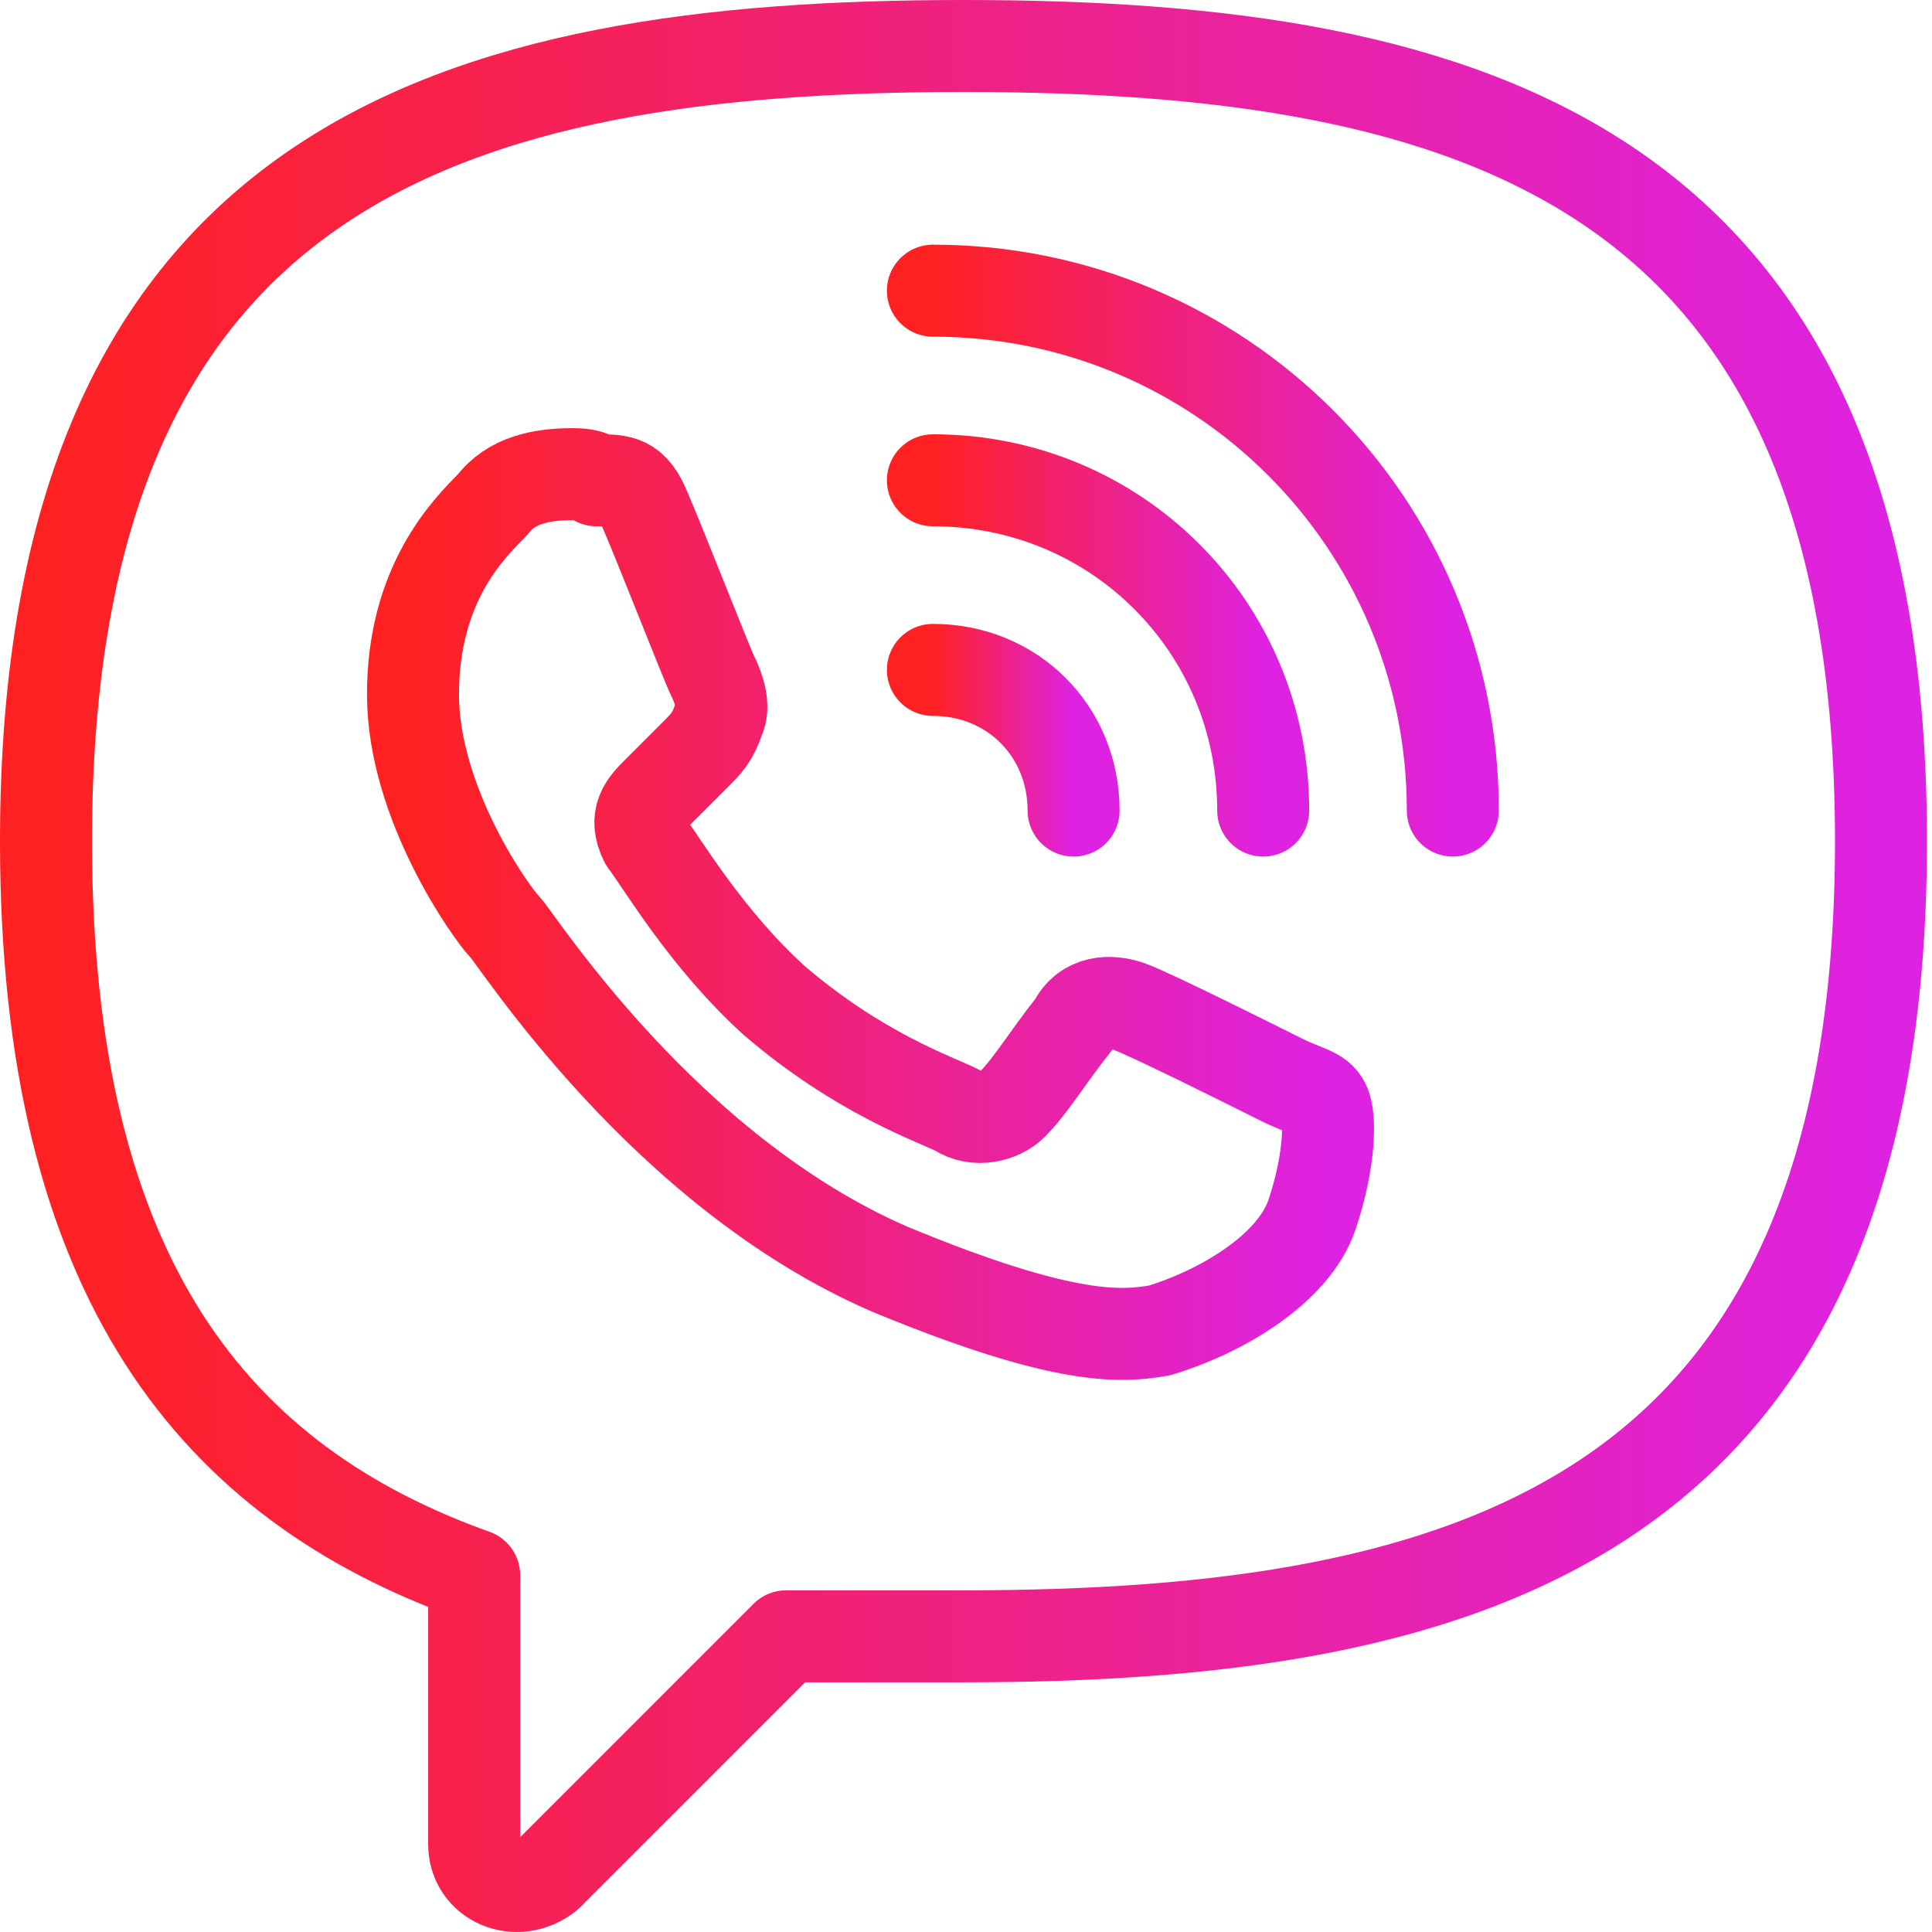 <svg width="84" height="84" viewBox="0 0 84 84" fill="none" xmlns="http://www.w3.org/2000/svg">
<path d="M57.05 52.795C57.847 50.401 57.847 48.54 57.581 48.008C57.316 47.476 56.784 47.476 55.72 46.944C54.656 46.412 49.869 44.019 49.071 43.753C48.273 43.487 47.21 43.487 46.678 44.551C45.614 45.88 44.816 47.21 44.019 48.008C43.487 48.54 42.423 48.806 41.625 48.274C40.561 47.742 37.37 46.678 33.647 43.487C30.722 40.828 28.86 37.636 28.062 36.572C27.53 35.509 28.062 34.977 28.594 34.445C29.126 33.913 29.658 33.381 30.19 32.849C30.722 32.318 30.988 32.052 31.253 31.254C31.519 30.722 31.253 29.924 30.988 29.392C30.722 28.86 28.86 24.073 28.062 22.212C27.53 20.882 26.998 20.882 25.935 20.882C25.669 20.616 25.137 20.616 24.871 20.616C23.541 20.616 22.212 20.882 21.414 21.946C20.35 23.01 17.956 25.403 17.956 30.19C17.956 34.977 21.414 39.764 21.946 40.296C22.477 40.828 28.86 50.933 38.7 55.188C46.412 58.38 48.805 58.114 50.401 57.848C53.06 57.05 56.252 55.188 57.05 52.795Z" stroke="url(#paint0_linear_295_2888)" stroke-width="4" stroke-miterlimit="10" stroke-linecap="round" stroke-linejoin="round"/>
<path d="M41.891 2C19.818 2 2 7.053 2 36.572C2 55.72 9.446 64.496 20.616 68.485V80.186C20.616 81.782 22.477 82.579 23.807 81.516L34.179 71.144C36.572 71.144 39.231 71.144 41.891 71.144C63.964 71.144 81.782 66.091 81.782 36.572C81.782 7.053 63.964 2 41.891 2Z" stroke="url(#paint1_linear_295_2888)" stroke-width="4" stroke-miterlimit="10" stroke-linecap="round" stroke-linejoin="round"/>
<path d="M40.561 29.126C44.018 29.126 46.678 31.785 46.678 35.243" stroke="url(#paint2_linear_295_2888)" stroke-width="4" stroke-miterlimit="10" stroke-linecap="round" stroke-linejoin="round"/>
<path d="M40.561 12.638C53.06 12.638 63.166 22.743 63.166 35.242" stroke="url(#paint3_linear_295_2888)" stroke-width="4" stroke-miterlimit="10" stroke-linecap="round" stroke-linejoin="round"/>
<path d="M40.561 20.882C48.539 20.882 54.922 27.264 54.922 35.242" stroke="url(#paint4_linear_295_2888)" stroke-width="4" stroke-miterlimit="10" stroke-linecap="round" stroke-linejoin="round"/>
<defs>
<linearGradient id="paint0_linear_295_2888" x1="57.74" y1="57.995" x2="17.956" y2="57.995" gradientUnits="userSpaceOnUse">
<stop stop-color="#DE22E2"/>
<stop offset="1" stop-color="#FF2121"/>
</linearGradient>
<linearGradient id="paint1_linear_295_2888" x1="81.782" y1="82" x2="2" y2="82" gradientUnits="userSpaceOnUse">
<stop stop-color="#DE22E2"/>
<stop offset="1" stop-color="#FF2121"/>
</linearGradient>
<linearGradient id="paint2_linear_295_2888" x1="46.678" y1="35.243" x2="40.561" y2="35.243" gradientUnits="userSpaceOnUse">
<stop stop-color="#DE22E2"/>
<stop offset="1" stop-color="#FF2121"/>
</linearGradient>
<linearGradient id="paint3_linear_295_2888" x1="63.166" y1="35.242" x2="40.561" y2="35.242" gradientUnits="userSpaceOnUse">
<stop stop-color="#DE22E2"/>
<stop offset="1" stop-color="#FF2121"/>
</linearGradient>
<linearGradient id="paint4_linear_295_2888" x1="54.922" y1="35.242" x2="40.561" y2="35.242" gradientUnits="userSpaceOnUse">
<stop stop-color="#DE22E2"/>
<stop offset="1" stop-color="#FF2121"/>
</linearGradient>
</defs>
</svg>
